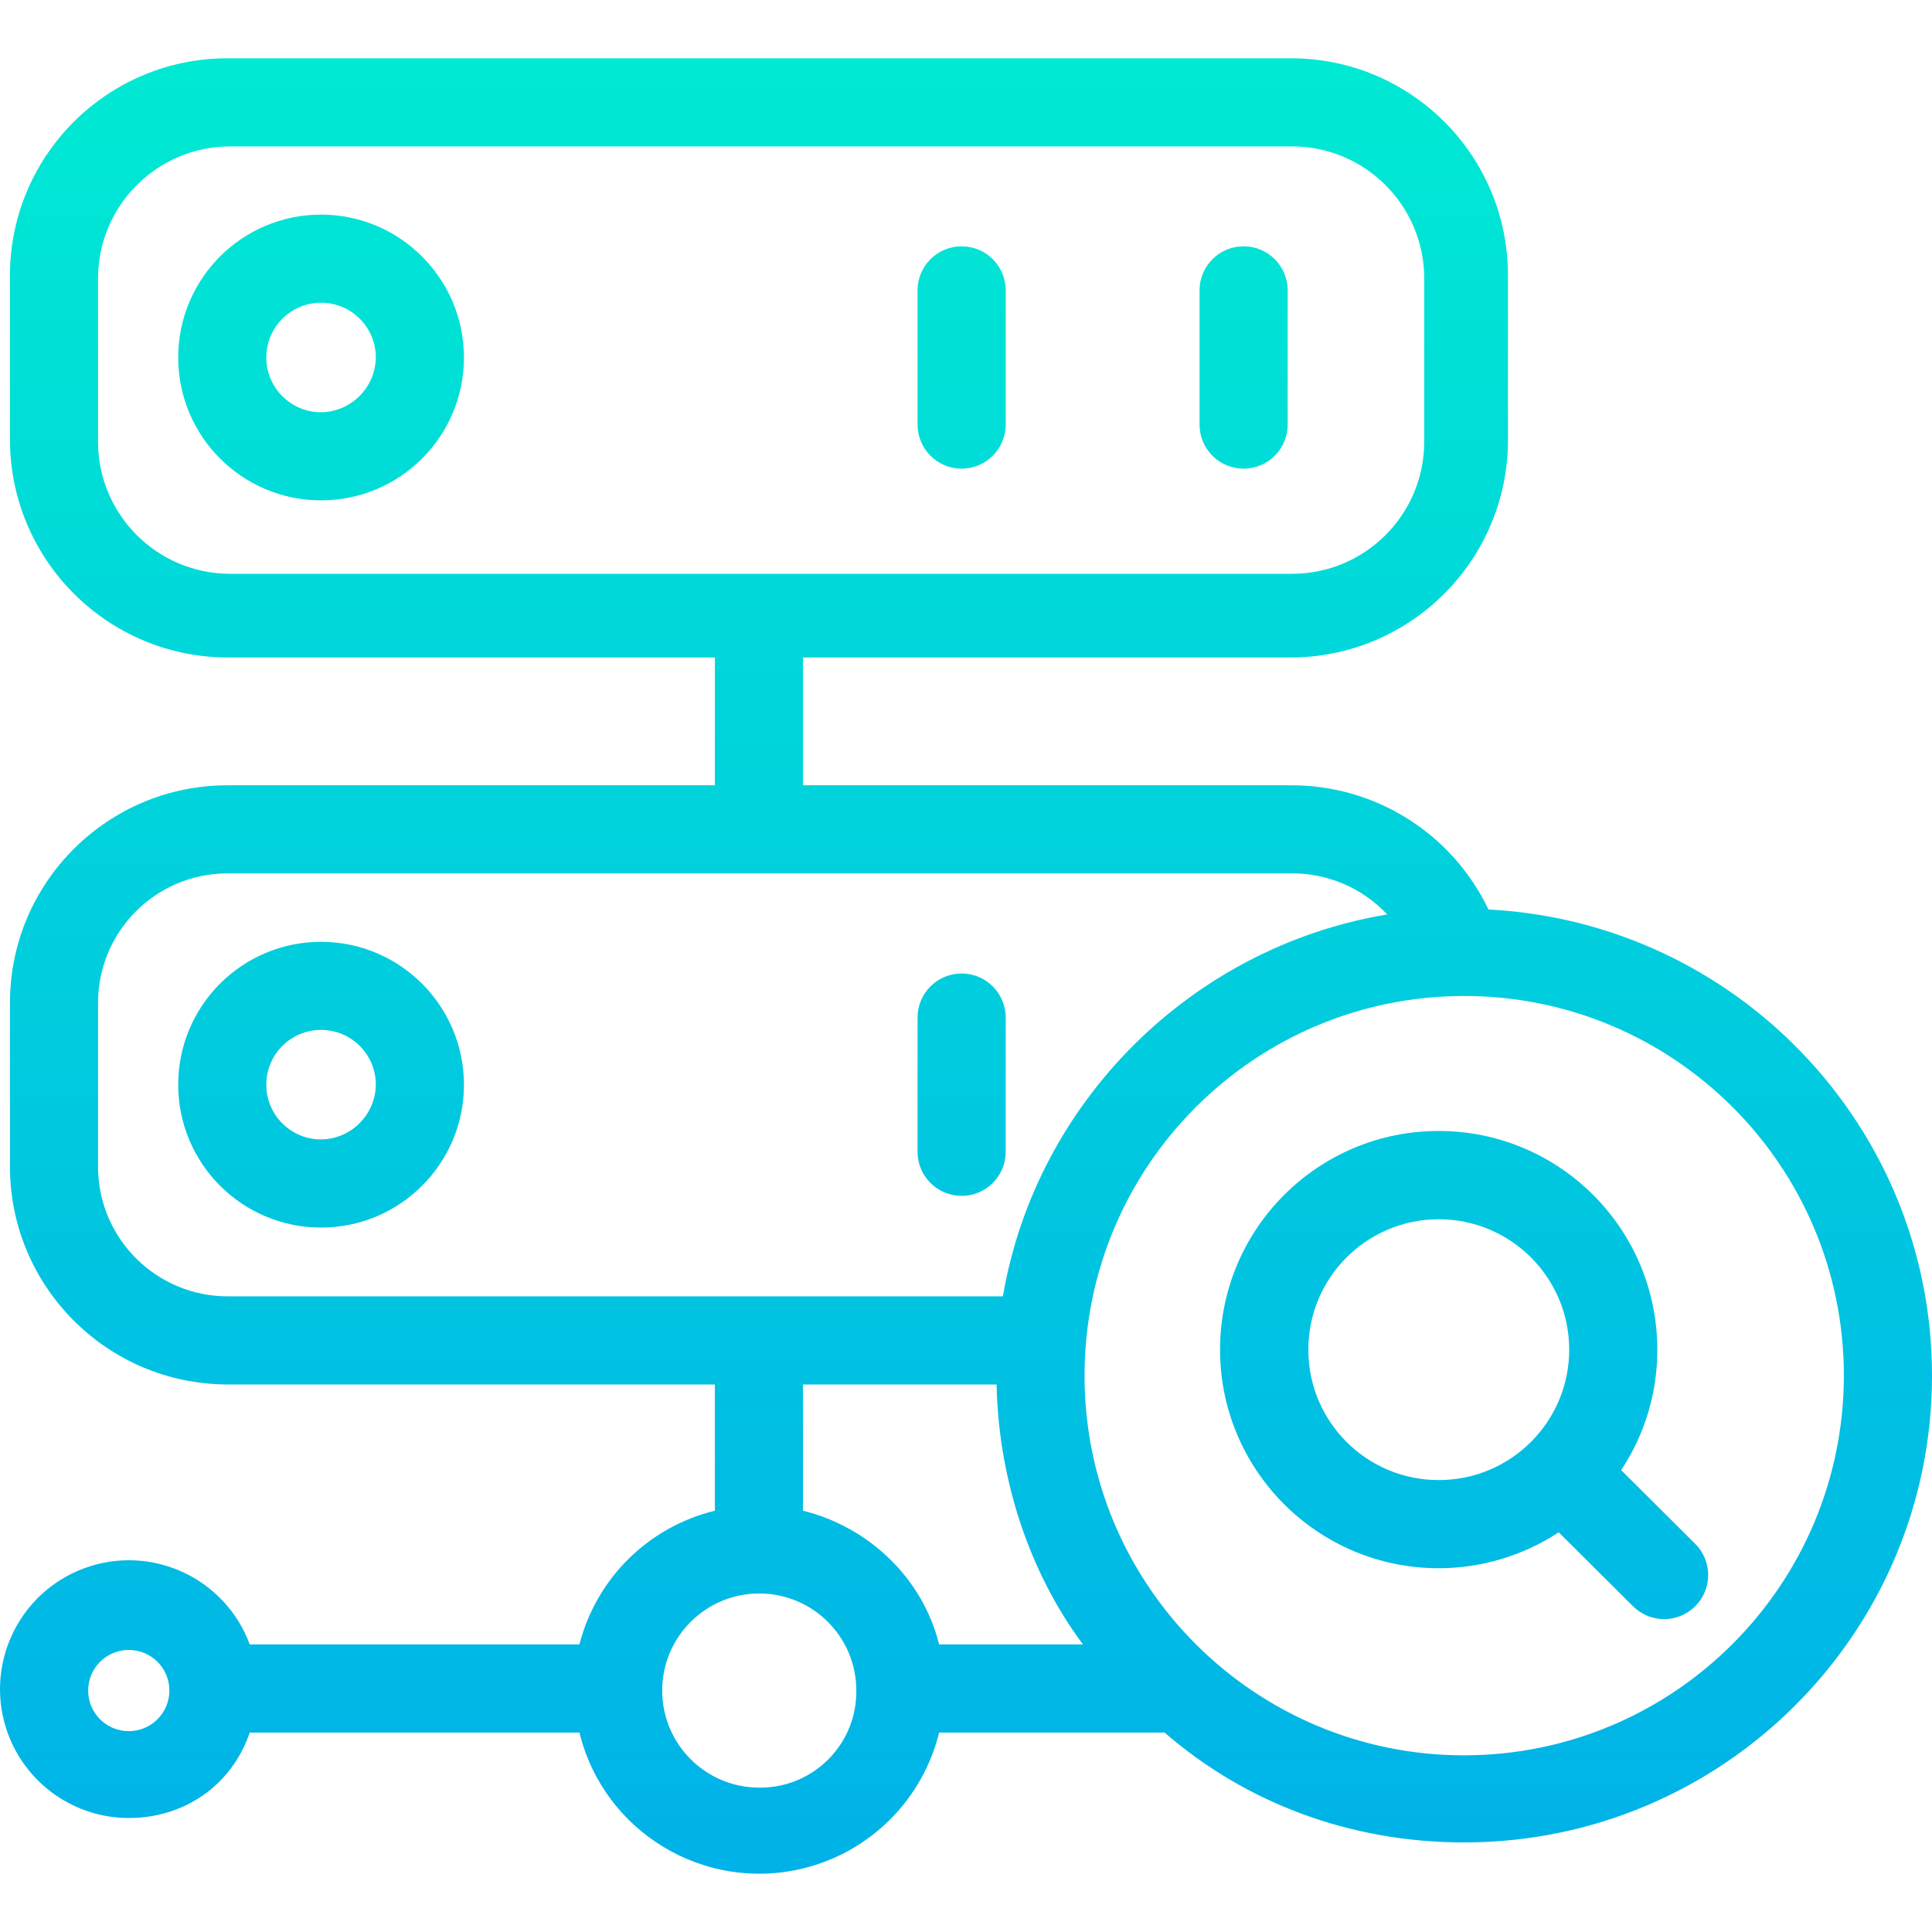 <?xml version="1.0" encoding="UTF-8"?>
<svg xmlns="http://www.w3.org/2000/svg" xmlns:xlink="http://www.w3.org/1999/xlink" width="220pt" height="220pt" viewBox="0 0 220 220" version="1.1">
<defs>
<linearGradient id="linear0" gradientUnits="userSpaceOnUse" x1="218.255" y1="469.232" x2="218.255" y2="-27.928" gradientTransform="matrix(0.502,0,0,-0.502,0,220.985)">
<stop offset="0" style="stop-color:rgb(0%,93.725%,81.961%);stop-opacity:1;"/>
<stop offset="1" style="stop-color:rgb(0%,67.451%,91.765%);stop-opacity:1;"/>
</linearGradient>
<linearGradient id="linear1" gradientUnits="userSpaceOnUse" x1="282.255" y1="469.232" x2="282.255" y2="-27.928" gradientTransform="matrix(0.502,0,0,-0.502,0,220.985)">
<stop offset="0" style="stop-color:rgb(0%,93.725%,81.961%);stop-opacity:1;"/>
<stop offset="1" style="stop-color:rgb(0%,67.451%,91.765%);stop-opacity:1;"/>
</linearGradient>
<linearGradient id="linear2" gradientUnits="userSpaceOnUse" x1="72.874" y1="469.232" x2="72.874" y2="-27.928" gradientTransform="matrix(0.502,0,0,-0.502,0,220.985)">
<stop offset="0" style="stop-color:rgb(0%,93.725%,81.961%);stop-opacity:1;"/>
<stop offset="1" style="stop-color:rgb(0%,67.451%,91.765%);stop-opacity:1;"/>
</linearGradient>
<linearGradient id="linear3" gradientUnits="userSpaceOnUse" x1="218.255" y1="469.232" x2="218.255" y2="-27.928" gradientTransform="matrix(0.502,0,0,-0.502,0,220.985)">
<stop offset="0" style="stop-color:rgb(0%,93.725%,81.961%);stop-opacity:1;"/>
<stop offset="1" style="stop-color:rgb(0%,67.451%,91.765%);stop-opacity:1;"/>
</linearGradient>
<linearGradient id="linear4" gradientUnits="userSpaceOnUse" x1="72.874" y1="469.232" x2="72.874" y2="-27.928" gradientTransform="matrix(0.502,0,0,-0.502,0,220.985)">
<stop offset="0" style="stop-color:rgb(0%,93.725%,81.961%);stop-opacity:1;"/>
<stop offset="1" style="stop-color:rgb(0%,67.451%,91.765%);stop-opacity:1;"/>
</linearGradient>
<linearGradient id="linear5" gradientUnits="userSpaceOnUse" x1="219.25" y1="469.232" x2="219.25" y2="-27.928" gradientTransform="matrix(0.502,0,0,-0.502,0,220.985)">
<stop offset="0" style="stop-color:rgb(0%,93.725%,81.961%);stop-opacity:1;"/>
<stop offset="1" style="stop-color:rgb(0%,67.451%,91.765%);stop-opacity:1;"/>
</linearGradient>
<linearGradient id="linear6" gradientUnits="userSpaceOnUse" x1="332.305" y1="469.232" x2="332.305" y2="-27.928" gradientTransform="matrix(0.502,0,0,-0.502,0,220.985)">
<stop offset="0" style="stop-color:rgb(0%,93.725%,81.961%);stop-opacity:1;"/>
<stop offset="1" style="stop-color:rgb(0%,67.451%,91.765%);stop-opacity:1;"/>
</linearGradient>
</defs>
<g id="surface1">
<path style=" stroke:none;fill-rule:nonzero;fill:url(#linear0);" d="M 109.5 28.047 C 106.73 28.047 104.484 30.293 104.484 33.062 L 104.484 48.352 C 104.484 51.121 106.73 53.367 109.5 53.367 C 112.273 53.367 114.52 51.121 114.52 48.352 L 114.52 33.062 C 114.52 30.293 112.273 28.047 109.5 28.047 Z M 109.5 28.047 "/>
<path style=" stroke:none;fill-rule:nonzero;fill:url(#linear1);" d="M 141.609 28.047 C 138.84 28.047 136.594 30.293 136.594 33.062 L 136.594 48.352 C 136.594 51.121 138.84 53.367 141.609 53.367 C 144.383 53.367 146.629 51.121 146.629 48.352 L 146.629 33.062 C 146.629 30.293 144.383 28.047 141.609 28.047 Z M 141.609 28.047 "/>
<path style=" stroke:none;fill-rule:nonzero;fill:url(#linear2);" d="M 36.562 24.438 C 27.574 24.438 20.289 31.723 20.293 40.707 C 20.293 49.695 27.574 56.977 36.562 56.977 C 45.547 56.977 52.832 49.691 52.832 40.707 C 52.82 31.727 45.543 24.445 36.562 24.438 Z M 36.562 46.945 C 33.117 46.941 30.324 44.152 30.324 40.707 C 30.324 37.262 33.117 34.469 36.562 34.473 C 40.008 34.473 42.797 37.262 42.797 40.707 C 42.75 44.133 39.984 46.898 36.562 46.945 Z M 36.562 46.945 "/>
<path style=" stroke:none;fill-rule:nonzero;fill:url(#linear3);" d="M 114.52 131.16 L 114.52 115.871 C 114.52 113.102 112.273 110.855 109.5 110.855 C 106.73 110.855 104.484 113.102 104.484 115.871 L 104.484 131.16 C 104.484 133.93 106.73 136.176 109.5 136.176 C 112.273 136.176 114.52 133.93 114.52 131.16 Z M 114.52 131.16 "/>
<path style=" stroke:none;fill-rule:nonzero;fill:url(#linear4);" d="M 36.562 107.246 C 27.574 107.246 20.289 114.531 20.293 123.516 C 20.293 132.5 27.574 139.785 36.562 139.785 C 45.547 139.785 52.832 132.5 52.832 123.516 C 52.82 114.531 45.543 107.254 36.562 107.246 Z M 36.562 129.75 C 33.117 129.75 30.324 126.961 30.324 123.516 C 30.324 120.07 33.117 117.277 36.562 117.277 C 40.008 117.281 42.797 120.07 42.797 123.516 C 42.75 126.941 39.984 129.707 36.562 129.75 Z M 36.562 129.75 "/>
<path style=" stroke:none;fill-rule:nonzero;fill:url(#linear5);" d="M 169.496 103.566 C 165.34 94.855 156.516 89.34 146.863 89.422 L 91.438 89.422 L 91.438 74.871 L 146.863 74.871 C 160.551 74.91 171.676 63.844 171.715 50.16 C 171.715 50.086 171.715 50.012 171.711 49.941 L 171.711 31.473 C 171.785 17.832 160.789 6.711 147.148 6.637 C 147.051 6.637 146.957 6.637 146.863 6.637 L 26.055 6.637 C 12.379 6.551 1.219 17.562 1.133 31.238 C 1.133 31.316 1.133 31.395 1.133 31.473 L 1.133 49.938 C 1.082 63.66 12.164 74.82 25.887 74.871 C 25.941 74.871 26 74.871 26.055 74.871 L 81.406 74.871 L 81.406 89.422 L 26.055 89.422 C 12.367 89.344 1.207 100.379 1.133 114.066 C 1.133 114.137 1.133 114.211 1.133 114.281 L 1.133 132.746 C 1.086 146.457 12.16 157.605 25.867 157.652 C 25.93 157.652 25.992 157.652 26.055 157.652 L 81.406 157.652 L 81.406 172.027 C 73.844 173.863 67.914 179.719 65.98 187.254 L 28.438 187.254 C 25.625 179.652 17.184 175.773 9.586 178.582 C 1.984 181.395 -1.895 189.836 0.914 197.438 C 3.043 203.191 8.527 207.012 14.664 207.02 C 20.984 207.02 26.383 203.309 28.438 197.289 L 65.98 197.289 C 68.75 208.598 80.164 215.523 91.473 212.754 C 99.105 210.883 105.066 204.922 106.938 197.289 L 132.613 197.289 C 141.863 205.316 153.762 209.801 166.73 209.801 C 196.105 209.801 220 186.02 220 156.648 C 220 128.203 197.59 105.008 169.496 103.566 Z M 162.18 50.289 C 162.18 58.602 155.441 65.34 147.129 65.34 L 26.219 65.34 C 17.902 65.34 11.164 58.602 11.164 50.289 L 11.164 31.723 C 11.164 23.41 17.902 16.672 26.219 16.672 L 147.129 16.672 C 155.441 16.672 162.18 23.41 162.18 31.723 Z M 11.164 132.75 L 11.164 114.281 C 11.117 106.141 17.676 99.504 25.816 99.453 C 25.895 99.453 25.977 99.453 26.055 99.453 L 146.863 99.453 C 151.059 99.371 155.094 101.07 157.965 104.129 C 135.629 107.844 117.953 125.543 114.203 147.617 L 26.055 147.617 C 17.895 147.68 11.227 141.117 11.164 132.953 C 11.164 132.887 11.164 132.816 11.164 132.75 Z M 113.48 157.652 C 113.719 168.691 117.332 179.227 123.32 187.254 L 106.938 187.254 C 105.074 179.727 98.965 173.891 91.438 172.027 L 91.438 157.652 Z M 14.664 197.129 C 12.109 197.133 10.039 195.059 10.039 192.508 C 10.039 189.953 12.109 187.883 14.664 187.883 C 17.215 187.879 19.289 189.949 19.289 192.504 C 19.285 195.059 17.215 197.129 14.664 197.129 Z M 86.457 203.559 C 80.355 203.559 75.406 198.609 75.406 192.504 C 75.406 186.402 80.355 181.453 86.457 181.453 C 92.562 181.453 97.512 186.402 97.512 192.504 C 97.574 198.547 92.73 203.496 86.691 203.559 C 86.613 203.559 86.535 203.559 86.457 203.559 Z M 166.73 199.883 C 142.855 199.883 123.496 180.527 123.5 156.648 C 123.5 132.773 142.855 113.414 166.734 113.414 C 190.609 113.418 209.965 132.773 209.965 156.648 C 209.938 180.516 190.598 199.855 166.73 199.883 Z M 166.73 199.883 "/>
<path style=" stroke:none;fill-rule:nonzero;fill:url(#linear6);" d="M 184.602 167.406 C 187.289 163.363 188.723 158.609 188.719 153.754 C 188.758 140.004 177.645 128.824 163.895 128.785 C 150.145 128.746 138.969 139.859 138.93 153.609 C 138.887 167.359 150.004 178.535 163.75 178.578 C 168.633 178.59 173.41 177.168 177.492 174.488 L 185.957 182.91 C 187.922 184.867 191.098 184.855 193.051 182.895 C 195.008 180.93 195 177.75 193.035 175.797 Z M 148.984 153.754 C 148.949 145.551 155.57 138.875 163.773 138.84 C 171.973 138.805 178.652 145.426 178.688 153.625 C 178.723 161.828 172.102 168.504 163.898 168.539 C 163.879 168.539 163.855 168.539 163.836 168.539 C 155.656 168.547 149.012 161.934 148.984 153.754 Z M 148.984 153.754 "/>
</g>
</svg>
